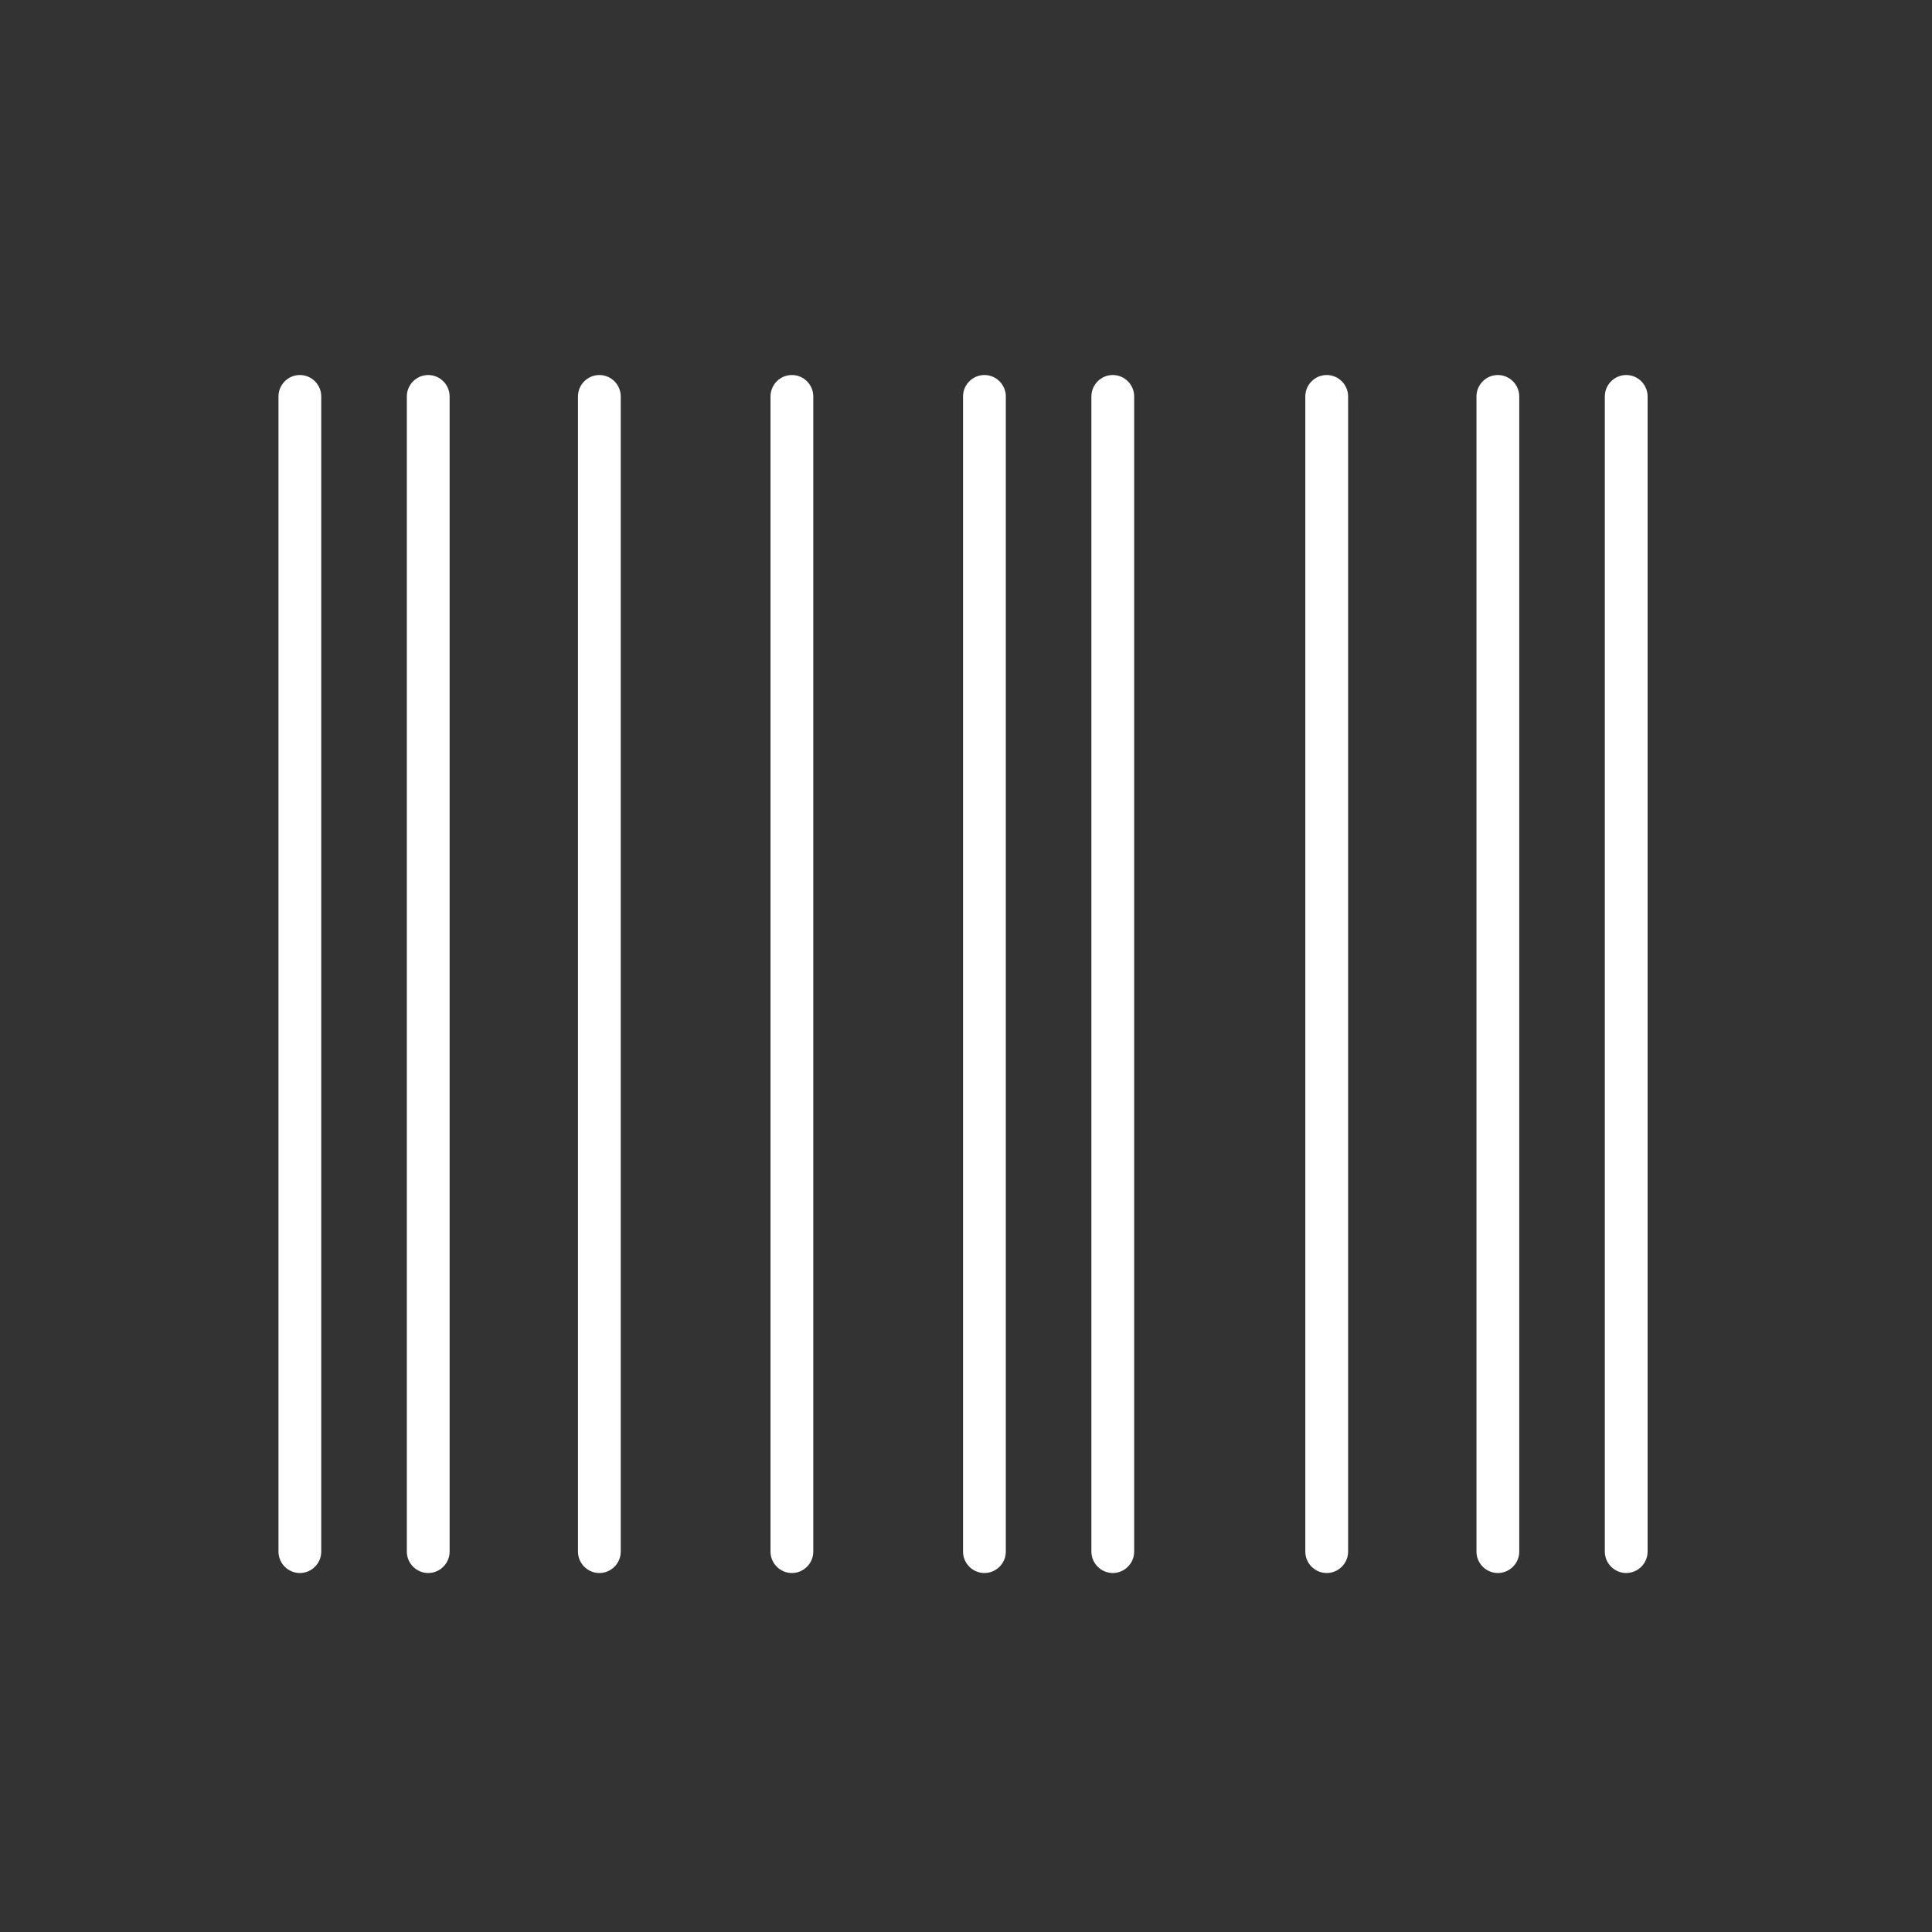 <?xml version="1.0" encoding="UTF-8" standalone="no"?>
<!DOCTYPE svg PUBLIC "-//W3C//DTD SVG 1.1//EN" "http://www.w3.org/Graphics/SVG/1.1/DTD/svg11.dtd">
<svg xmlns:xl="http://www.w3.org/1999/xlink" xmlns:dc="http://purl.org/dc/elements/1.1/" version="1.1" xmlns="http://www.w3.org/2000/svg" viewBox="-1573.949 -227.856 64 64" width="64" height="64">
  <rect x="-1573.949" y="-227.856" width="64" height="64" fill="#333333" stroke="none"/>
  <defs/>
  <g id="Icons_custom" stroke-opacity="1" stroke-dasharray="none" stroke="none" fill-opacity="1" fill="none">
    <title>Icons custom</title>
    <g id="Icons_custom_Layer_1">
      <title>Layer 1</title>
      <g id="Graphic_38"/>
      <g id="Graphic_37">
        <path d="M -1564.724 -214.724 C -1564.724 -215.114 -1564.406 -215.433 -1564.016 -215.433 C -1563.626 -215.433 -1563.307 -215.114 -1563.307 -214.724 L -1563.307 -176.457 C -1563.307 -176.067 -1563.626 -175.748 -1564.016 -175.748 C -1564.406 -175.748 -1564.724 -176.067 -1564.724 -176.457 Z M -1542.047 -214.724 C -1542.047 -215.114 -1541.728 -215.433 -1541.339 -215.433 C -1540.949 -215.433 -1540.63 -215.114 -1540.63 -214.724 L -1540.63 -176.457 C -1540.63 -176.067 -1540.949 -175.748 -1541.339 -175.748 C -1541.728 -175.748 -1542.047 -176.067 -1542.047 -176.457 Z M -1530 -215.433 C -1529.61 -215.433 -1529.291 -215.114 -1529.291 -214.724 L -1529.291 -176.457 C -1529.291 -176.067 -1529.61 -175.748 -1530 -175.748 C -1530.39 -175.748 -1530.709 -176.067 -1530.709 -176.457 L -1530.709 -214.724 C -1530.709 -215.114 -1530.39 -215.433 -1530 -215.433 Z M -1537.795 -214.724 C -1537.795 -215.114 -1537.476 -215.433 -1537.087 -215.433 C -1536.697 -215.433 -1536.378 -215.114 -1536.378 -214.724 L -1536.378 -176.457 C -1536.378 -176.067 -1536.697 -175.748 -1537.087 -175.748 C -1537.476 -175.748 -1537.795 -176.067 -1537.795 -176.457 Z M -1559.764 -215.433 C -1559.374 -215.433 -1559.055 -215.114 -1559.055 -214.724 L -1559.055 -176.457 C -1559.055 -176.067 -1559.374 -175.748 -1559.764 -175.748 C -1560.153 -175.748 -1560.472 -176.067 -1560.472 -176.457 L -1560.472 -214.724 C -1560.472 -215.114 -1560.153 -215.433 -1559.764 -215.433 Z M -1525.039 -214.724 C -1525.039 -215.114 -1524.72 -215.433 -1524.331 -215.433 C -1523.941 -215.433 -1523.622 -215.114 -1523.622 -214.724 L -1523.622 -176.457 C -1523.622 -176.067 -1523.941 -175.748 -1524.331 -175.748 C -1524.72 -175.748 -1525.039 -176.067 -1525.039 -176.457 Z M -1520.079 -215.433 C -1519.689 -215.433 -1519.37 -215.114 -1519.37 -214.724 L -1519.37 -176.457 C -1519.37 -176.067 -1519.689 -175.748 -1520.079 -175.748 C -1520.468 -175.748 -1520.787 -176.067 -1520.787 -176.457 L -1520.787 -214.724 C -1520.787 -215.114 -1520.468 -215.433 -1520.079 -215.433 Z M -1554.803 -214.724 C -1554.803 -215.114 -1554.484 -215.433 -1554.094 -215.433 C -1553.705 -215.433 -1553.386 -215.114 -1553.386 -214.724 L -1553.386 -176.457 C -1553.386 -176.067 -1553.705 -175.748 -1554.094 -175.748 C -1554.484 -175.748 -1554.803 -176.067 -1554.803 -176.457 Z M -1547.716 -215.433 C -1547.327 -215.433 -1547.008 -215.114 -1547.008 -214.724 L -1547.008 -176.457 C -1547.008 -176.067 -1547.327 -175.748 -1547.716 -175.748 C -1548.106 -175.748 -1548.425 -176.067 -1548.425 -176.457 L -1548.425 -214.724 C -1548.425 -215.114 -1548.106 -215.433 -1547.716 -215.433 Z" fill="white"/>
      </g>
    </g>
  </g>
</svg>
